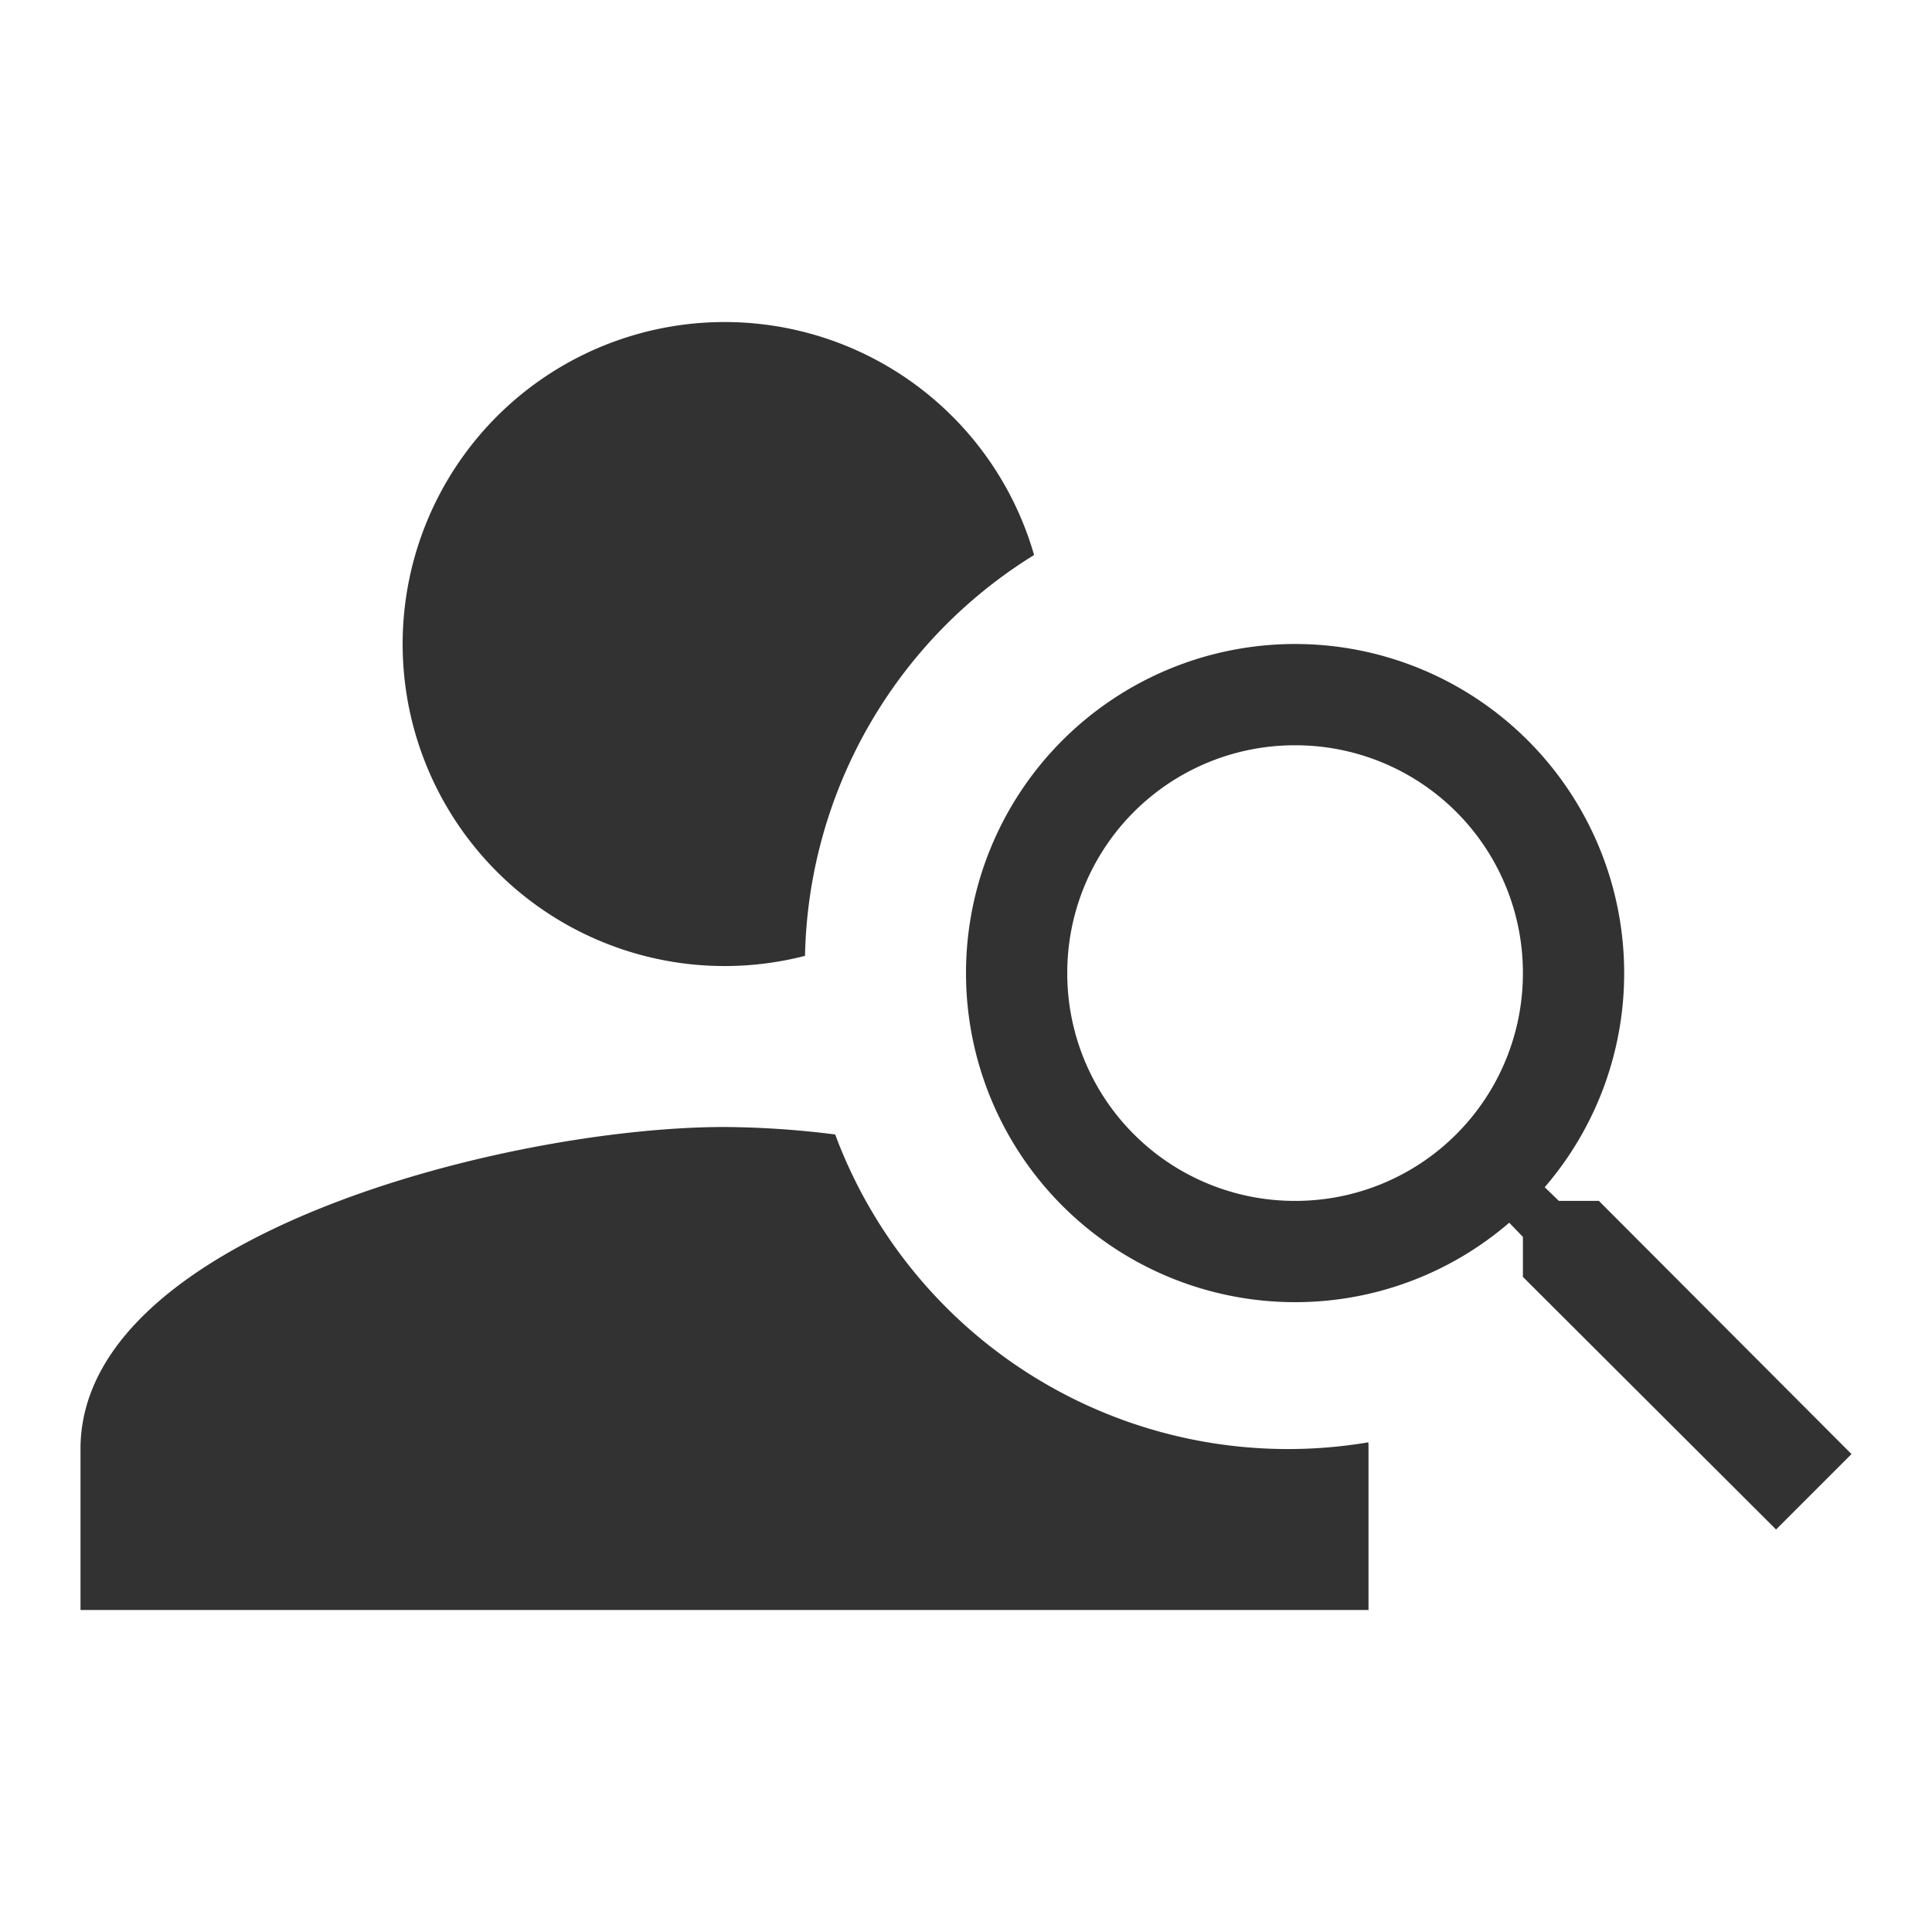 <svg width="24" height="24" viewBox="0 0 24 24" fill="#323232" xmlns="http://www.w3.org/2000/svg" class="Icon Icon--IconSearchUsers"><path d="M12.846 6.895A4 4 0 1 0 10 11.874a5.996 5.996 0 0 1 2.845-4.979zm-2.47 7.198A11.406 11.406 0 0 0 9 14c-2.67 0-8 1.34-8 4v2h16v-2c0-.028 0-.055-.002-.083a6.002 6.002 0 0 1-6.623-3.824zm9.486.825h-.497l-.176-.17a4.07 4.07 0 0 0 .987-2.66 4.088 4.088 0 1 0-4.088 4.088 4.07 4.07 0 0 0 2.66-.987l.17.176v.497L22.063 19l.937-.937-3.138-3.145zm-3.774 0a2.826 2.826 0 0 1-2.83-2.83 2.826 2.826 0 0 1 2.83-2.83 2.826 2.826 0 0 1 2.83 2.83 2.826 2.826 0 0 1-2.83 2.83z"/><path fill="none" d="M0 0h24v24H0z"/></svg>